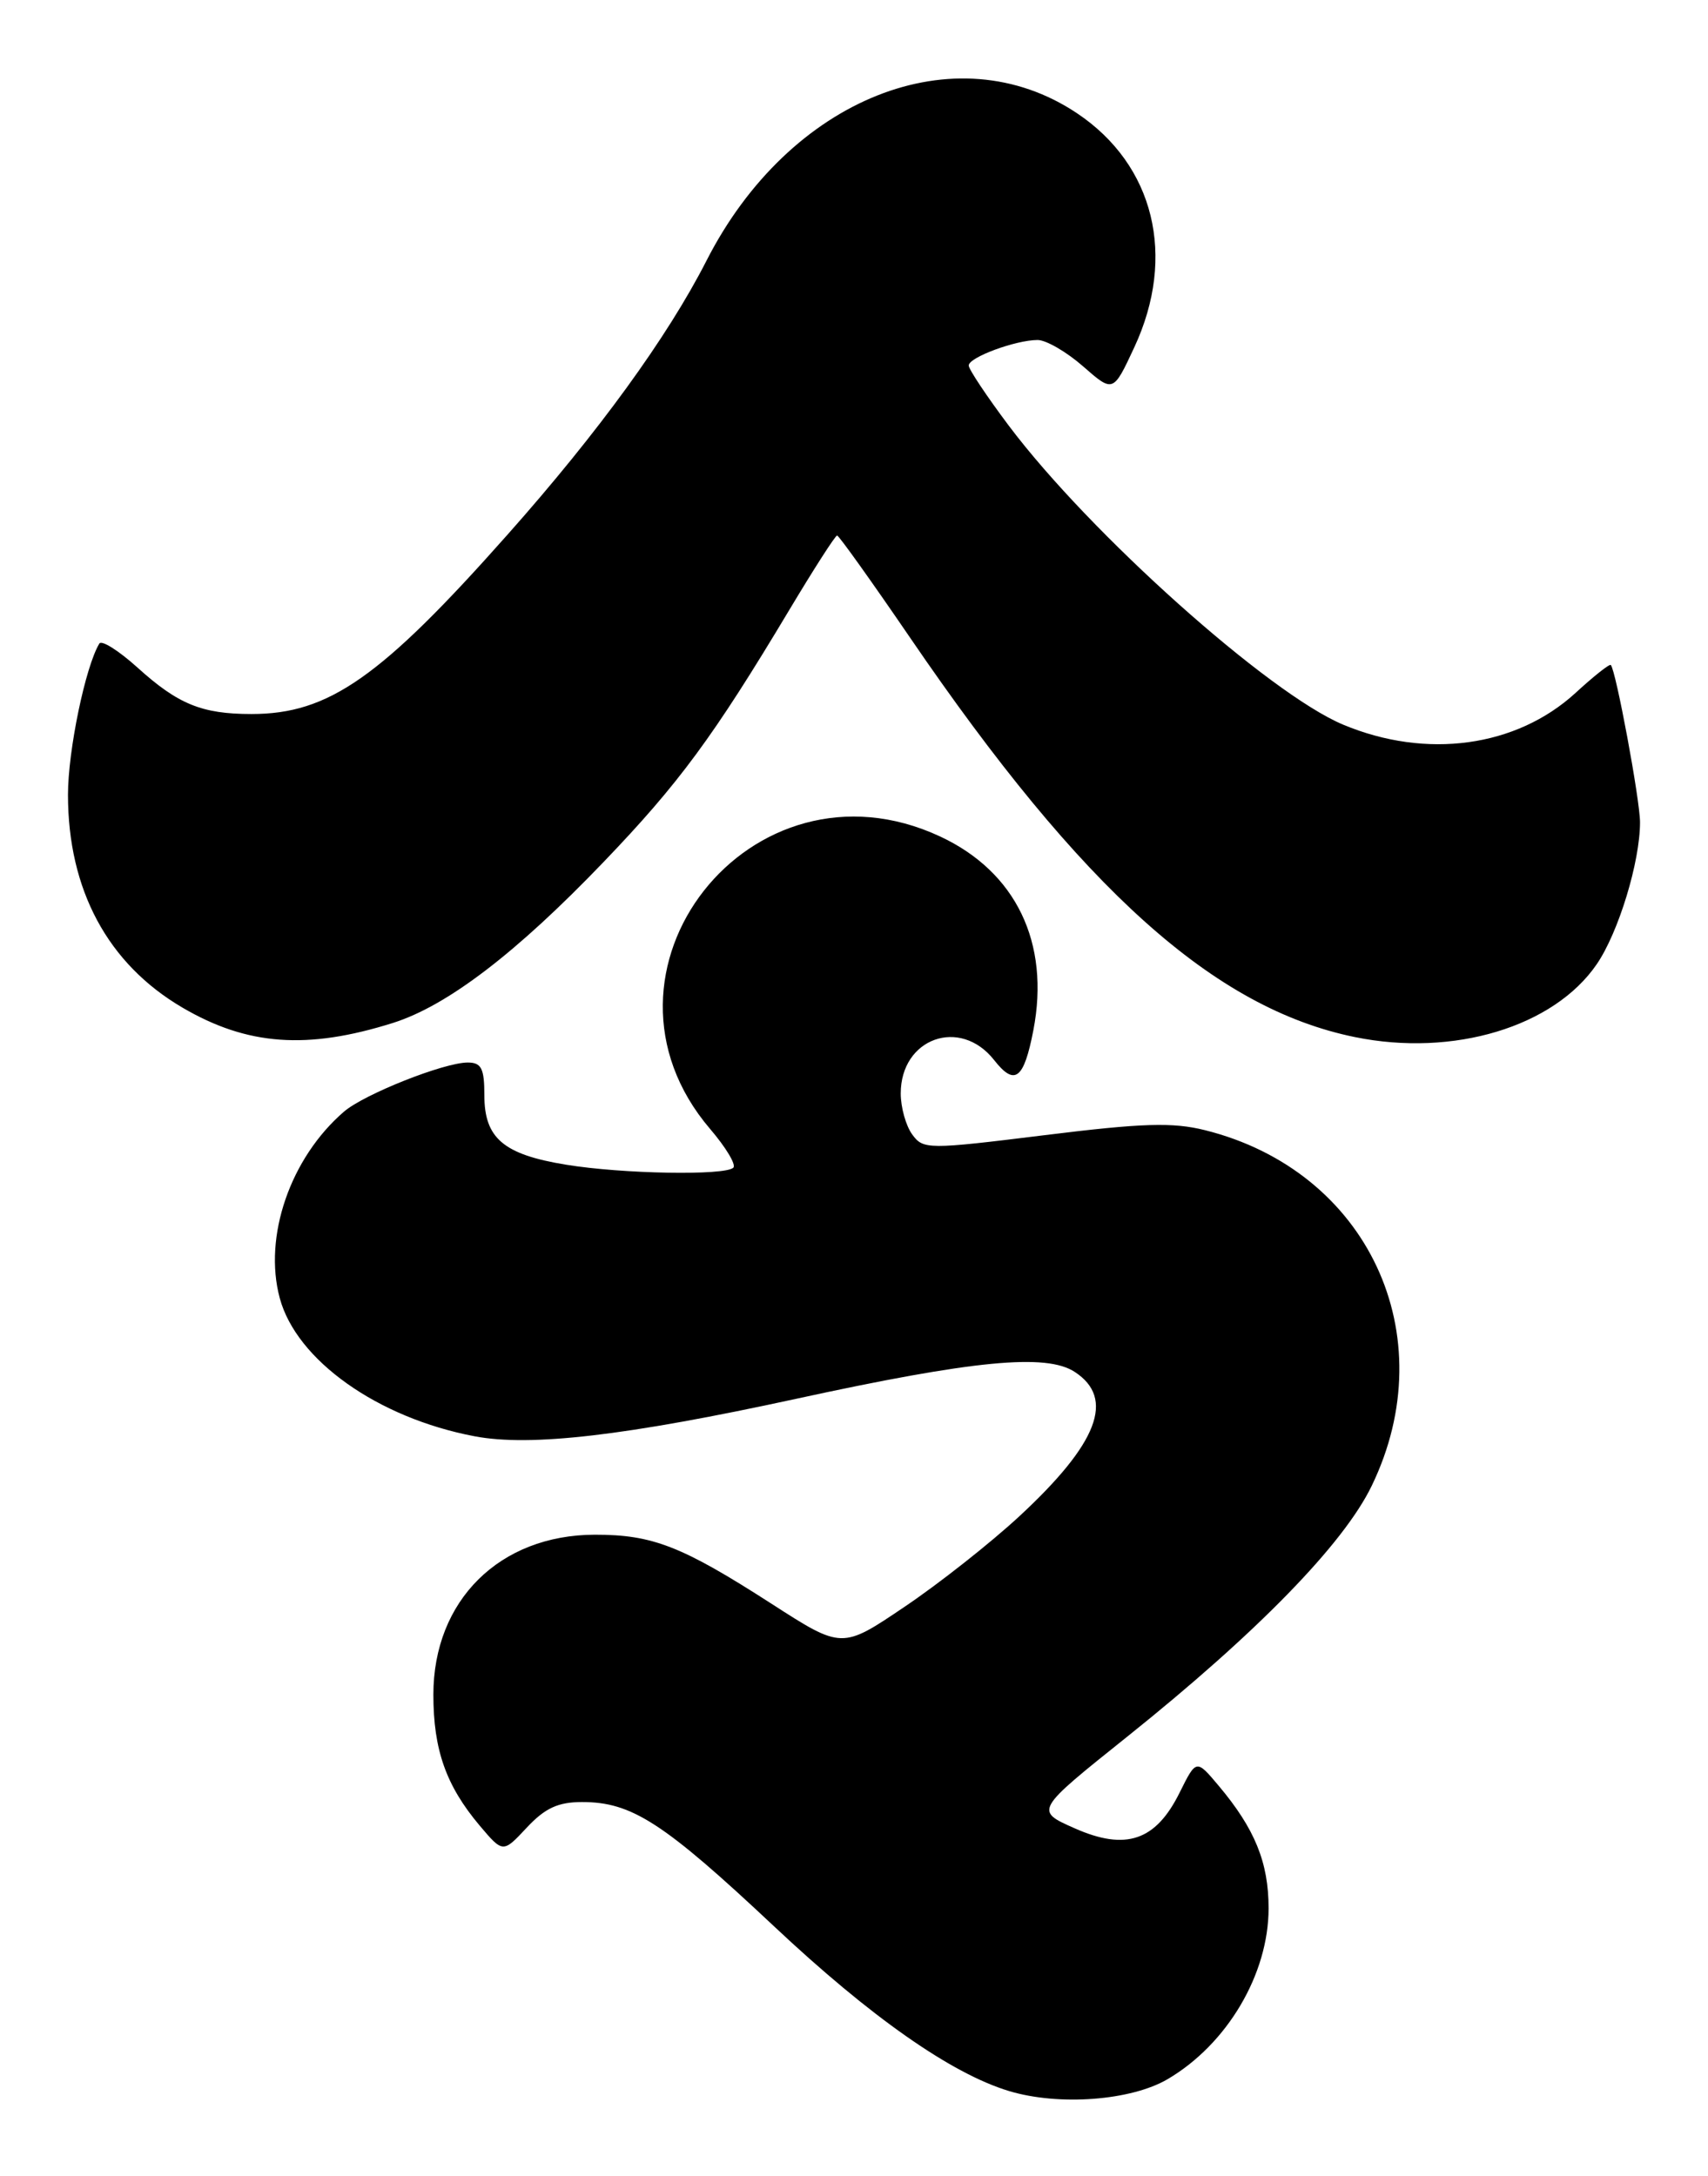 <?xml version="1.0" encoding="UTF-8" standalone="no"?>
<!DOCTYPE svg PUBLIC "-//W3C//DTD SVG 1.1//EN" "http://www.w3.org/Graphics/SVG/1.1/DTD/svg11.dtd" >
<svg xmlns="http://www.w3.org/2000/svg" xmlns:xlink="http://www.w3.org/1999/xlink" version="1.1" viewBox="0 0 201 256">
 <g >
 <path fill="currentColor"
d=" M 137.41 244.60 C 144.42 240.48 149.29 232.25 149.29 224.50 C 149.29 219.11 147.67 215.14 143.42 210.09 C 140.78 206.95 140.78 206.95 138.83 210.87 C 136.02 216.56 132.50 217.76 126.47 215.09 C 121.77 213.01 121.77 213.01 132.64 204.32 C 147.95 192.07 158.10 181.66 161.42 174.81 C 170.02 157.06 160.96 137.74 141.81 132.96 C 138.00 132.01 134.43 132.12 122.90 133.55 C 109.15 135.25 108.65 135.24 107.35 133.46 C 106.61 132.45 106.00 130.28 106.00 128.64 C 106.00 122.13 112.99 119.63 116.99 124.71 C 119.42 127.81 120.49 126.99 121.61 121.19 C 123.59 110.92 119.56 102.56 110.62 98.40 C 88.39 88.05 67.75 114.33 83.58 132.83 C 85.42 134.98 86.65 137.02 86.30 137.37 C 85.34 138.32 73.26 138.11 66.61 137.02 C 59.25 135.82 57.00 133.91 57.00 128.85 C 57.00 125.69 56.65 125.00 55.04 125.00 C 52.25 125.00 42.88 128.72 40.49 130.77 C 34.17 136.21 30.97 145.47 32.92 152.71 C 34.89 160.03 44.45 166.81 55.85 168.97 C 62.43 170.22 73.68 168.91 93.70 164.56 C 114.57 160.02 123.13 159.20 126.48 161.40 C 131.25 164.52 129.23 169.79 119.97 178.37 C 116.59 181.50 110.51 186.30 106.45 189.03 C 99.08 194.01 99.08 194.01 90.79 188.67 C 80.25 181.89 76.80 180.54 70.00 180.55 C 58.79 180.57 51.00 188.29 51.00 199.37 C 51.00 205.85 52.49 210.07 56.44 214.76 C 59.19 218.01 59.19 218.01 61.99 215.01 C 64.14 212.71 65.68 212.00 68.50 212.00 C 74.35 212.00 78.08 214.41 91.08 226.61 C 102.47 237.31 111.97 243.96 118.75 246.00 C 124.62 247.77 133.10 247.13 137.41 244.60 Z  M 46.25 120.34 C 52.64 118.32 60.76 112.12 71.04 101.40 C 79.88 92.19 83.95 86.68 92.89 71.75 C 95.77 66.94 98.30 63.00 98.51 63.00 C 98.72 63.00 102.58 68.41 107.10 75.02 C 127.36 104.69 142.91 118.64 159.46 122.01 C 171.04 124.37 182.86 120.81 187.91 113.43 C 190.47 109.69 193.00 101.40 193.00 96.74 C 193.00 94.13 190.16 78.84 189.56 78.23 C 189.41 78.08 187.54 79.56 185.41 81.52 C 178.44 87.90 167.86 89.35 158.06 85.25 C 149.33 81.60 128.24 62.75 118.71 50.07 C 116.12 46.62 114.00 43.44 114.00 43.00 C 114.00 42.04 119.53 40.00 122.11 40.00 C 123.11 40.00 125.52 41.40 127.46 43.10 C 131.00 46.20 131.00 46.20 133.49 40.85 C 138.47 30.15 135.84 19.40 126.74 13.32 C 112.44 3.76 92.89 11.54 83.14 30.67 C 78.55 39.66 70.45 50.82 59.75 62.87 C 44.81 79.72 38.70 84.00 29.60 84.00 C 23.76 84.00 20.95 82.86 16.14 78.50 C 13.95 76.53 11.95 75.27 11.69 75.71 C 10.05 78.42 8.00 88.29 8.00 93.50 C 8.00 104.68 12.68 113.39 21.47 118.54 C 29.10 123.01 36.15 123.52 46.25 120.34 Z "/>
</g>
</svg>